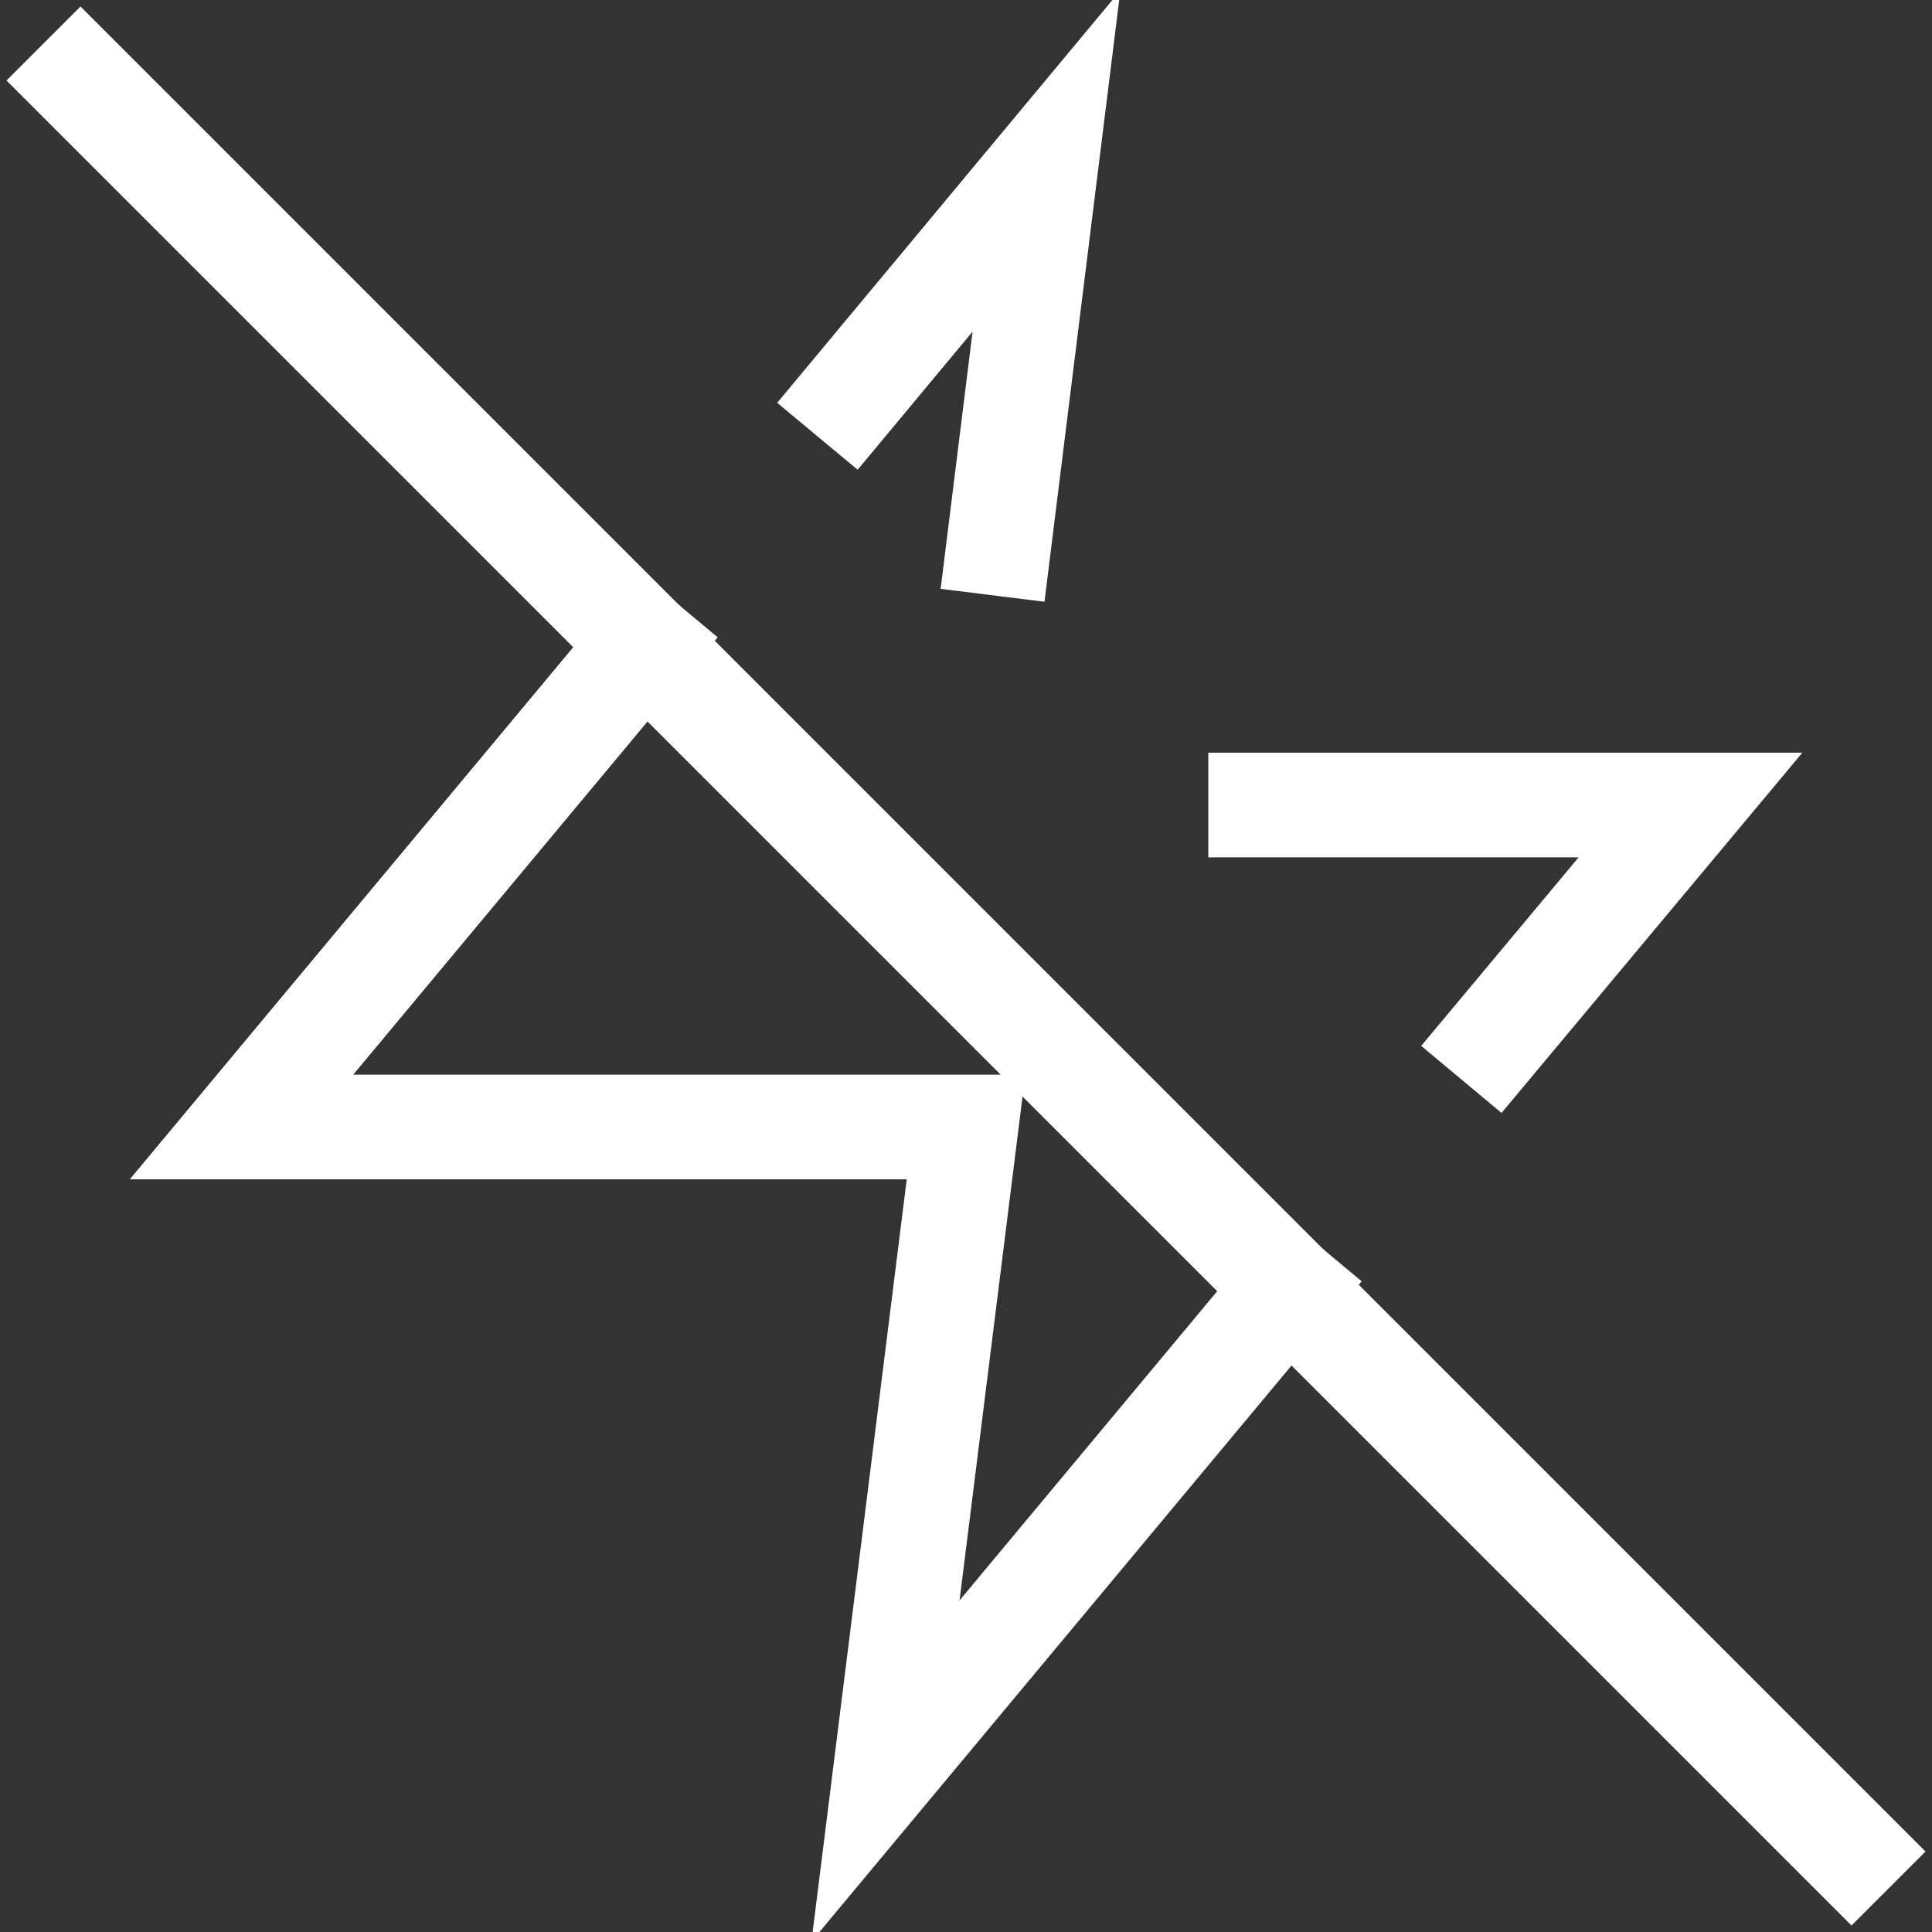 <svg xmlns="http://www.w3.org/2000/svg" viewBox="0 0 24 24" height="32" width="32" fill="none" stroke="white" stroke-linecap="square" stroke-width="1.3">
	<rect x="0" y="0" width="24" height="24" fill="#333333" stroke="none"/>
	<polyline points="12.41 6.75 13 2 10.57 4.92"/>
	<polyline points="18.57 12.91 21 10 15.66 10"/>
	<polyline points="8 8 3 14 12 14 11 22 16 16"/>
	<line x1="1" y1="1" x2="23" y2="23"/>
</svg>
